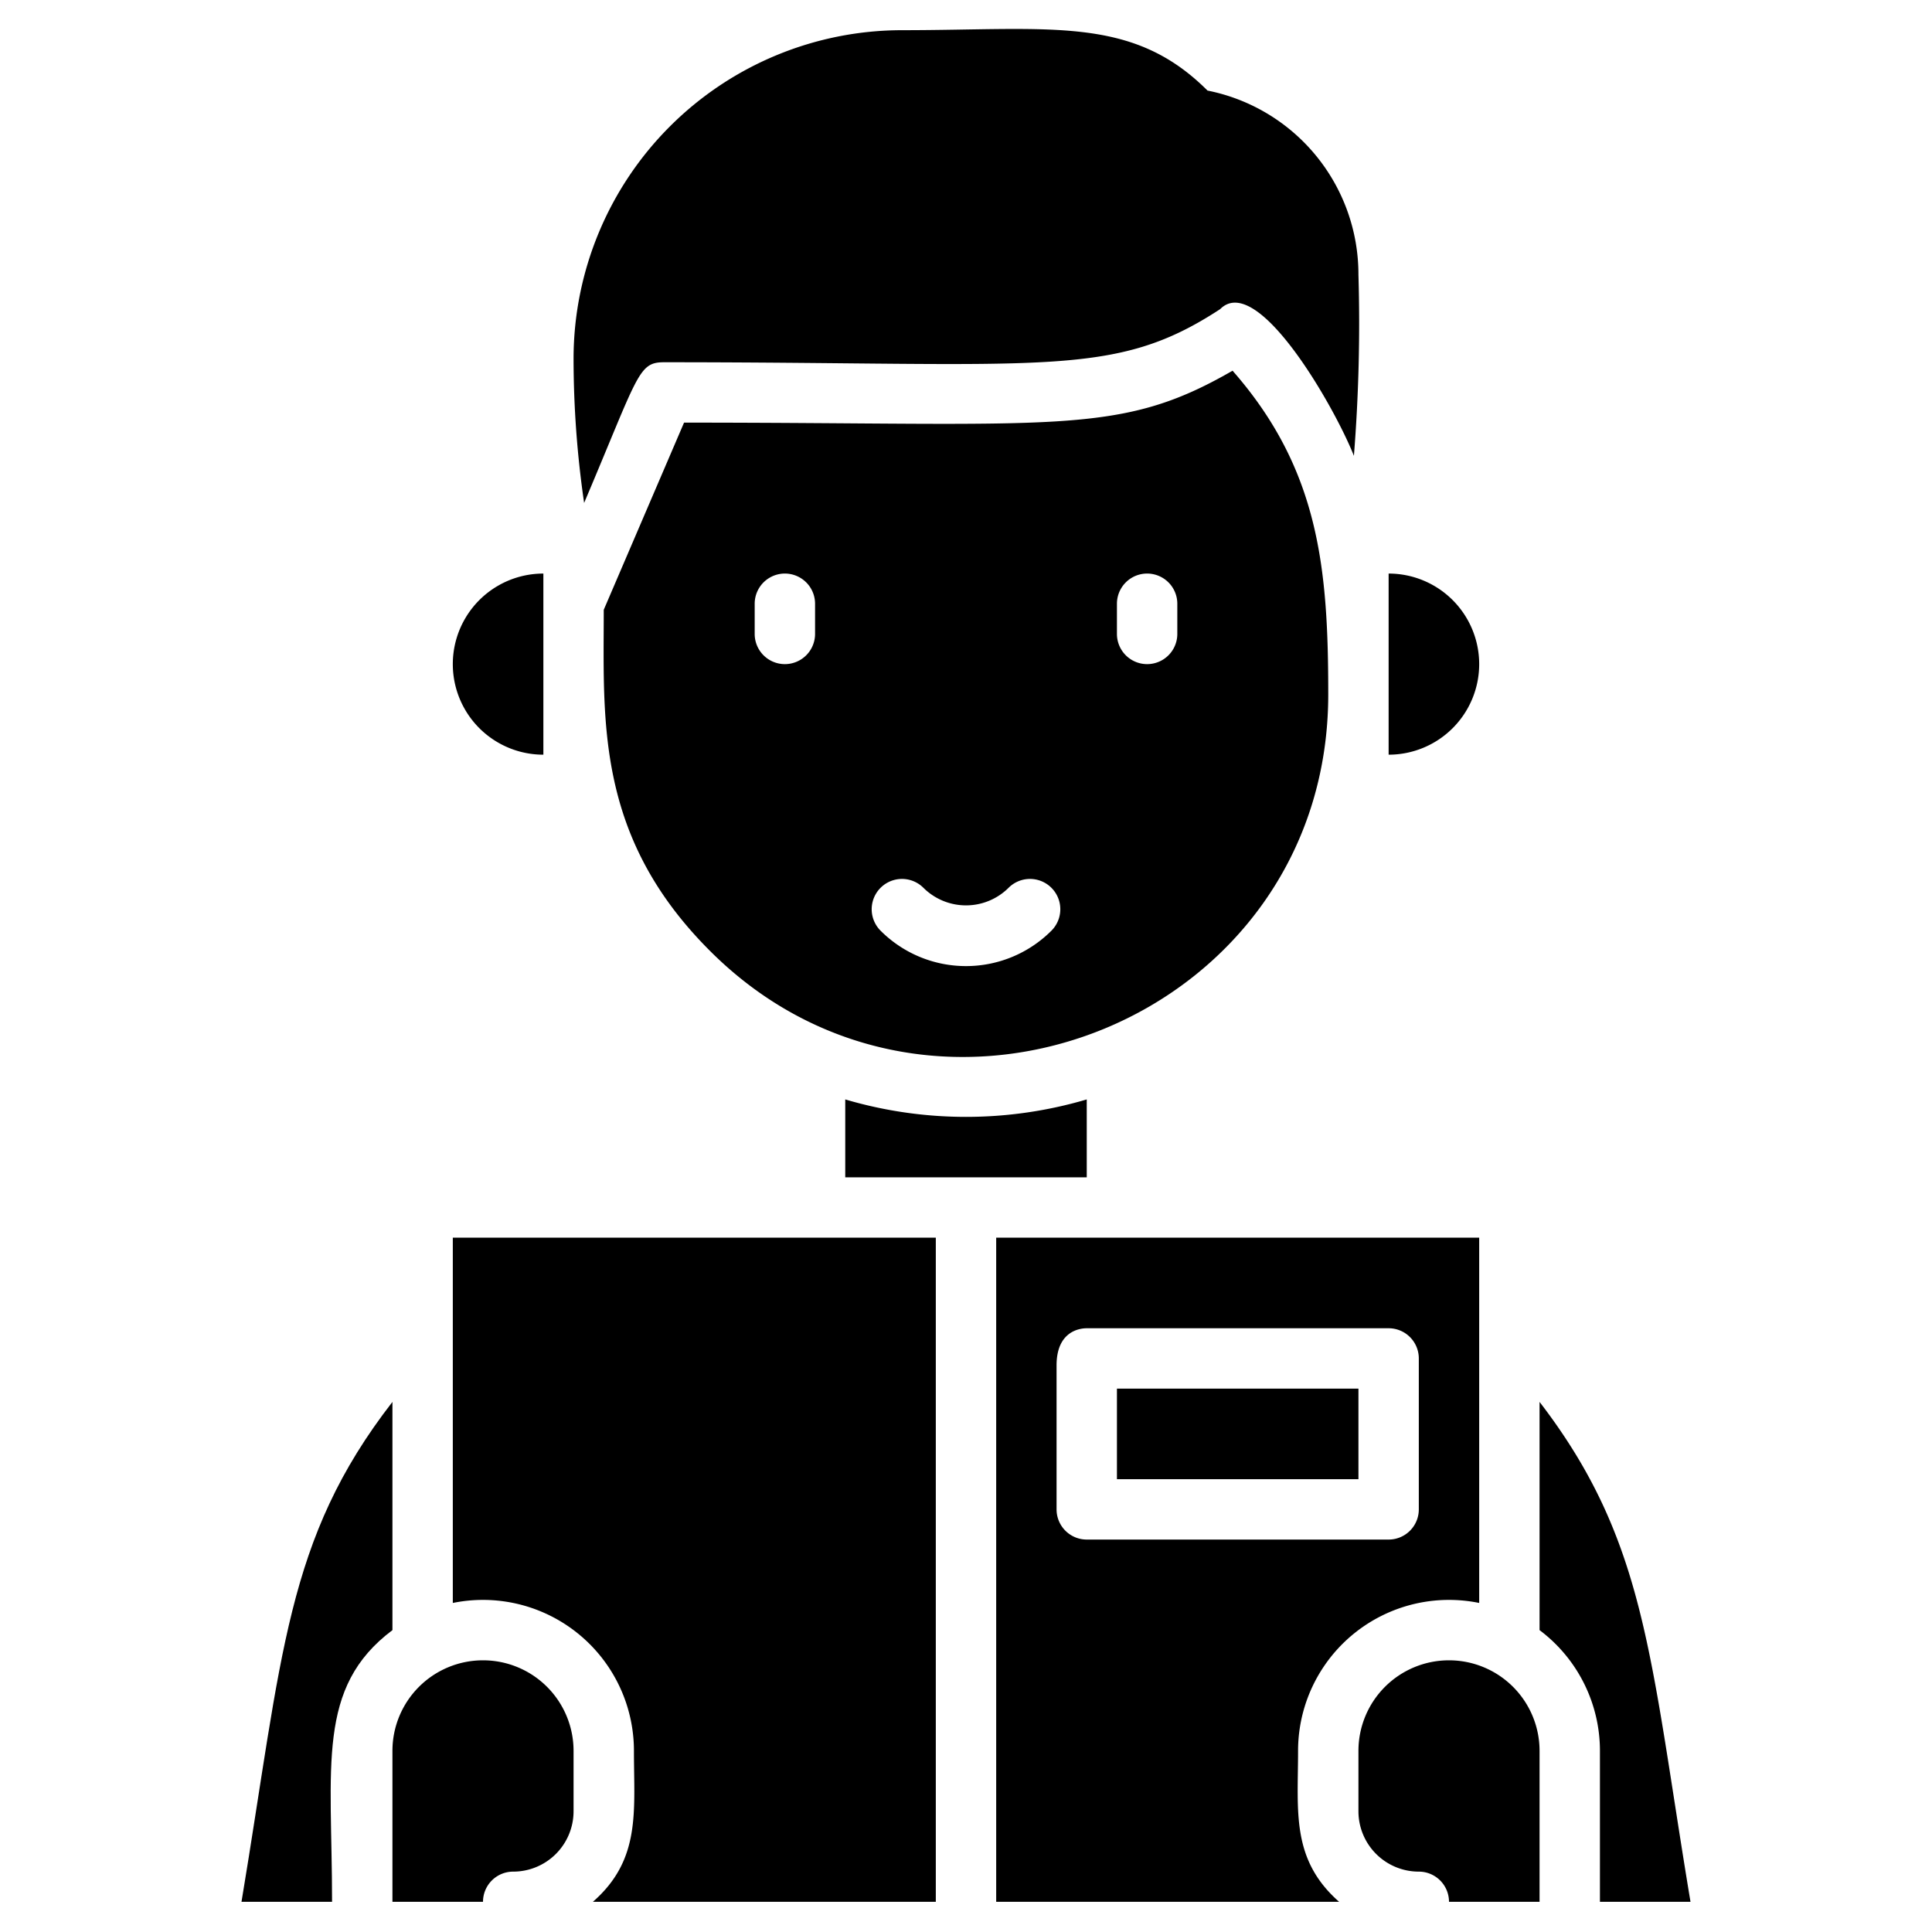 <svg xmlns="http://www.w3.org/2000/svg" viewBox="0 0 64 64"><title>Boy Study</title><g id="Boy_Study" data-name="Boy Study"><path d="M16,55a3,3,0,0,0-3,3v5h3a1,1,0,0,1,1-1,2,2,0,0,0,2-2V58A3,3,0,0,0,16,55Z"/><path d="M13,46.44C9.46,51,9.36,54.82,8,63h3c0-4.5-.53-7.1,2-9Z"/><rect x="37" y="46" width="8" height="3"/><path d="M49,53.1V41H33V63H44.36C42.76,61.59,43,60,43,58A5,5,0,0,1,49,53.1ZM36,51a1,1,0,0,1-1-1V45.23c0-1.15.79-1.23,1-1.23H46a1,1,0,0,1,1,1v5a1,1,0,0,1-1,1Z"/><path d="M48,55a3,3,0,0,0-3,3v2a2,2,0,0,0,2,2,1,1,0,0,1,1,1h3V58A3,3,0,0,0,48,55Z"/><path d="M56,63c-1.35-8.11-1.45-11.94-5-16.56V54a5,5,0,0,1,2,4v5Z"/><path d="M15,53.1A5,5,0,0,1,21,58c0,2,.24,3.6-1.36,5H31V41H15Z"/><path d="M36,39V36.42a14.13,14.13,0,0,1-8,0V39Z"/><path d="M40.83,12.28C37.05,14.46,35.12,14,22.66,14L20,20.2c0,3.67-.28,7.5,3.51,11.29C31,39,44,33.73,44,23,44,18.86,43.71,15.56,40.83,12.28ZM27,21a1,1,0,0,1-2,0V20a1,1,0,0,1,2,0Zm7.83,9.83a4,4,0,0,1-5.66,0,1,1,0,0,1,1.42-1.42,2,2,0,0,0,2.82,0A1,1,0,0,1,34.83,30.83ZM39,21a1,1,0,0,1-2,0V20a1,1,0,0,1,2,0Z"/><path d="M49,22a3,3,0,0,0-3-3v6A3,3,0,0,0,49,22Z"/><path d="M18,25V19a3,3,0,0,0,0,6Z"/><path d="M45,9.1a55.44,55.44,0,0,1-.15,6c-.64-1.62-3.2-6.1-4.43-4.86C36.87,12.56,34.68,12,22,12c-.86,0-.84.39-2.65,4.66A33.21,33.21,0,0,1,19,11.88,10.89,10.89,0,0,1,29.88,1C34.81,1,37.5.5,40,3A6.21,6.21,0,0,1,45,9.1Z"/></g></svg>